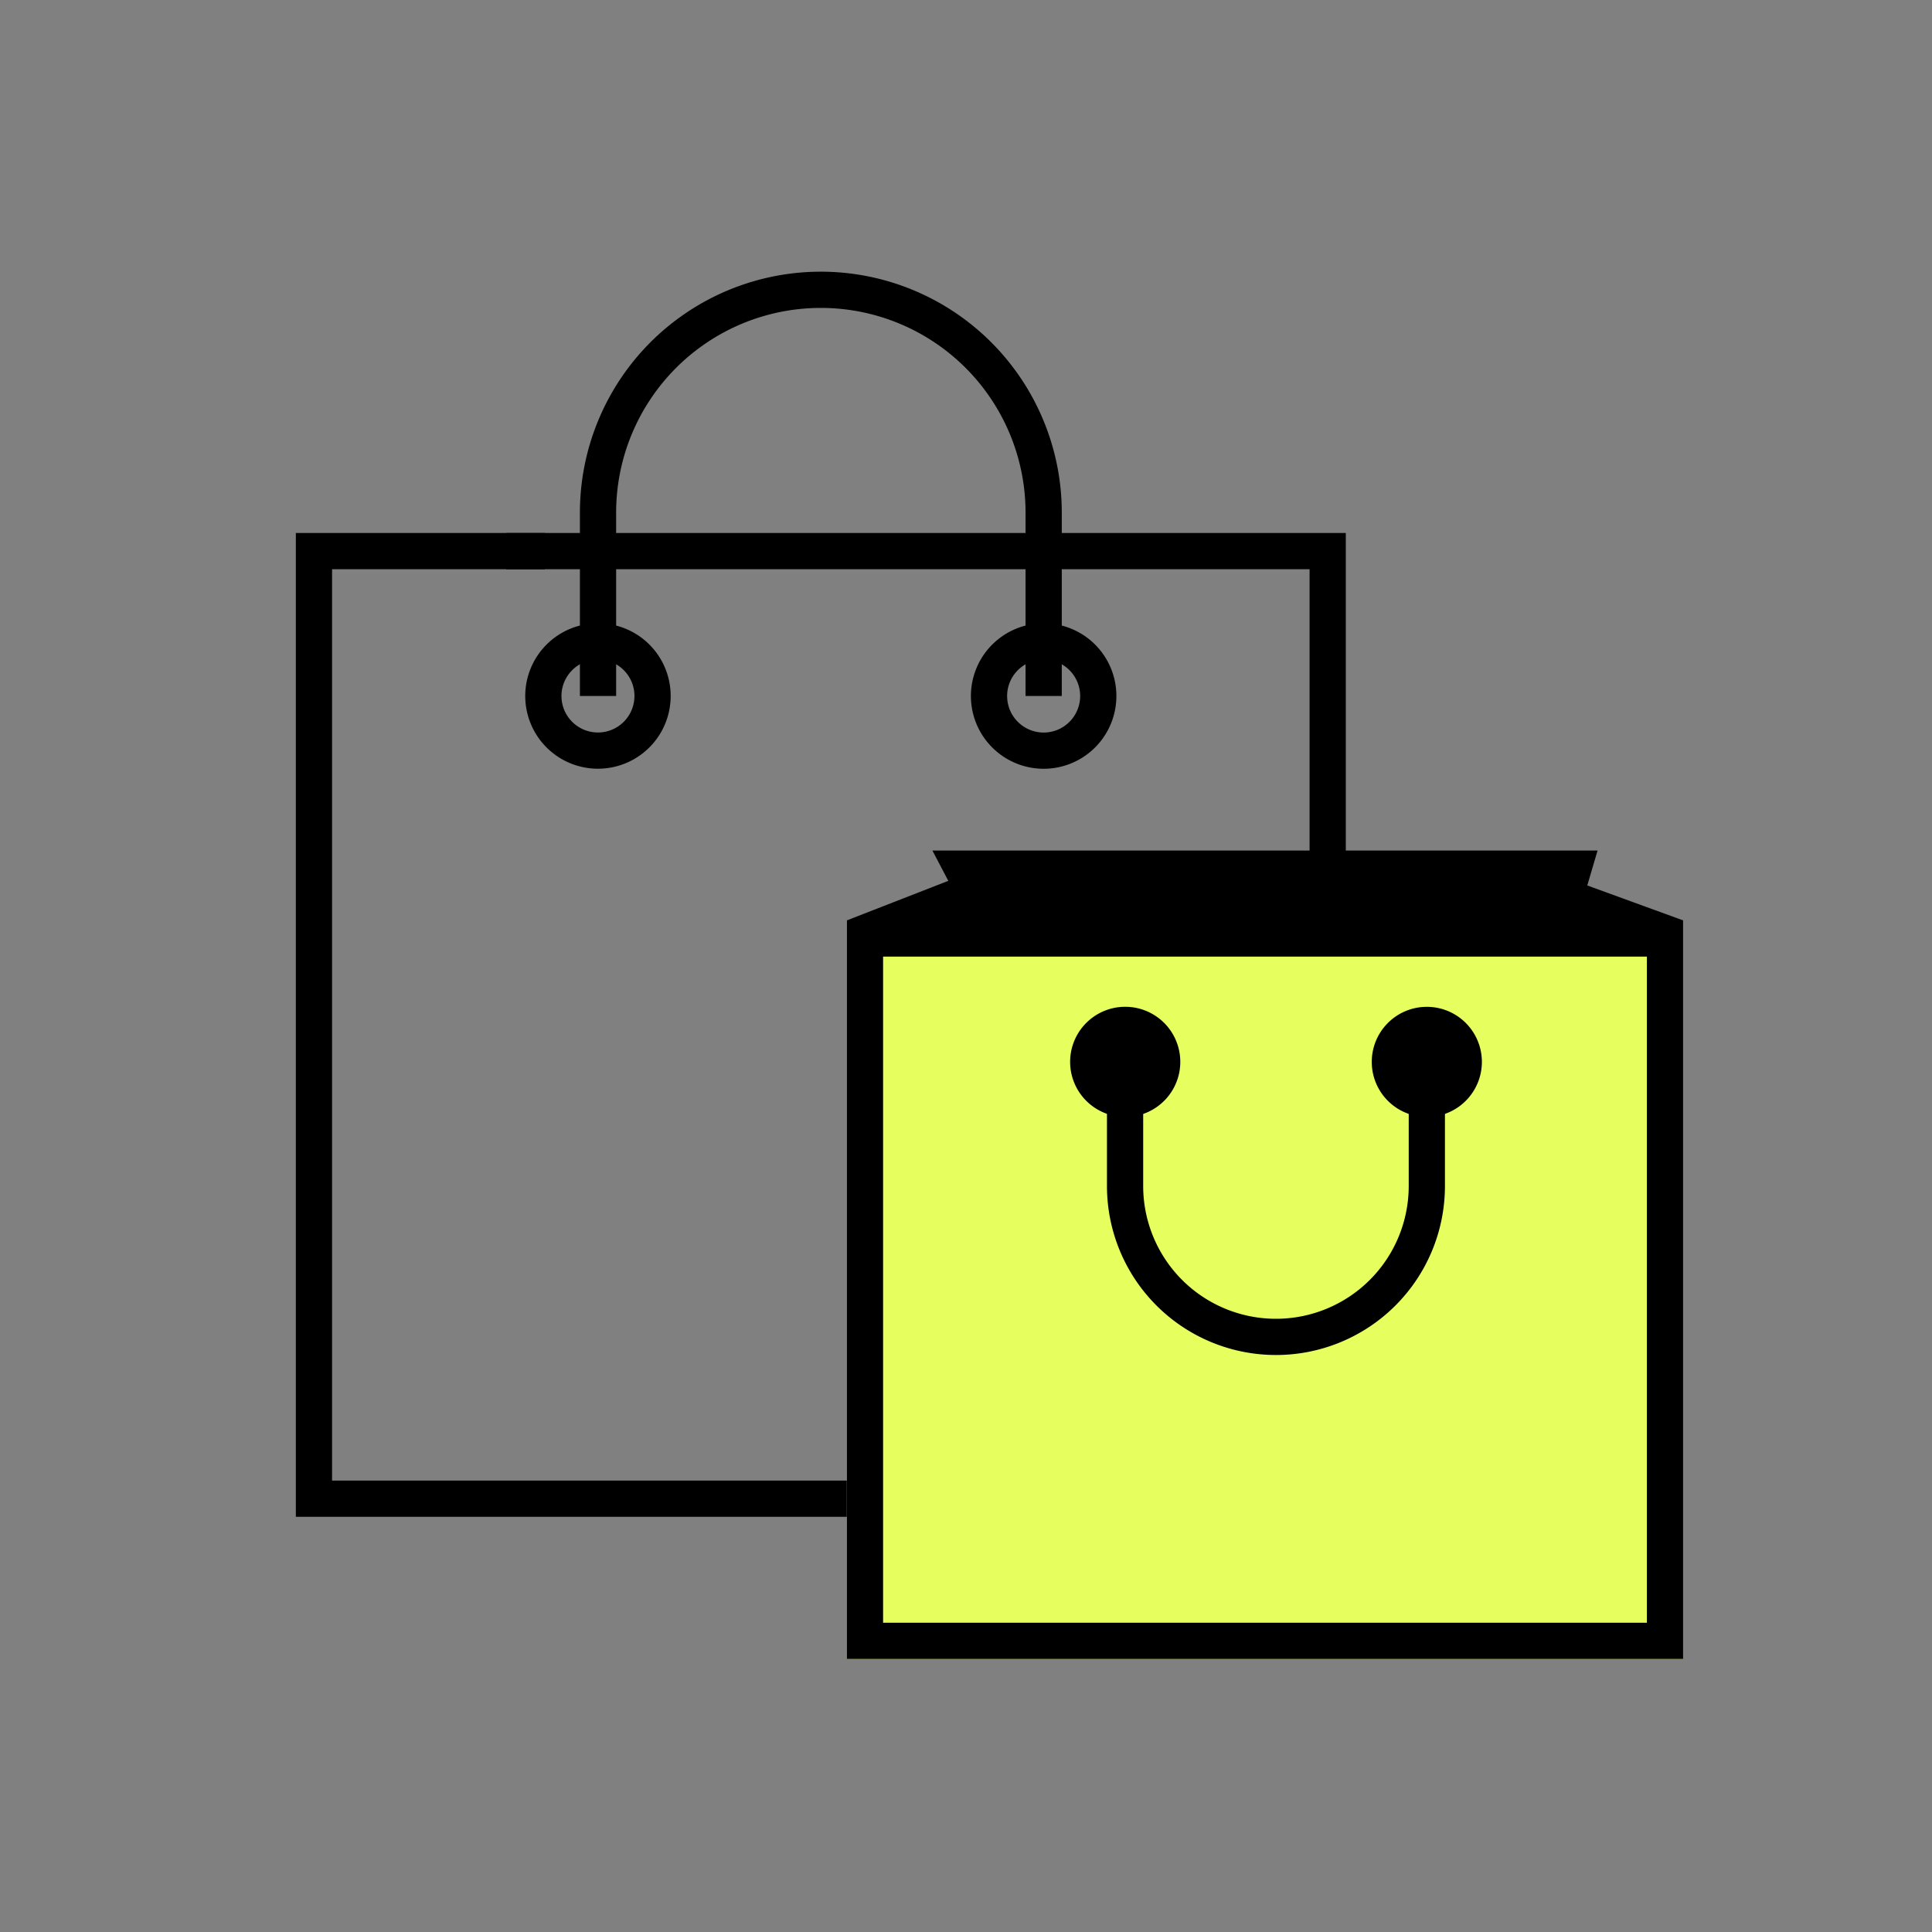<svg xmlns="http://www.w3.org/2000/svg" width="80" height="80" viewBox="0 0 80 80">
  <rect x="0" y="0" width="80" height="80" fill="#808080" stroke="none"/>
  <g id="그룹_24206" data-name="그룹 24206" transform="translate(-1074 -684)">
    <rect id="사각형_27453" data-name="사각형 27453" width="80" height="80" transform="translate(1074 684)" fill="rgba(255,255,255,0)"/>
    <rect id="사각형_27459" data-name="사각형 27459" width="80" height="80" transform="translate(1074 684)" fill="rgba(255,200,200,0)"/>
    <g id="그룹_24205" data-name="그룹 24205" transform="translate(794.763 363.344)">
      <g id="사각형_27462" data-name="사각형 27462" transform="translate(314.304 358.767)" fill="#e7ff5e" stroke="#000" stroke-miterlimit="10" stroke-width="1.5">
        <rect width="34.627" height="30.583" stroke="none"/>
        <rect x="0.75" y="0.75" width="33.127" height="29.083" fill="none"/>
      </g>
      <g id="패스_7957" data-name="패스 7957" stroke-miterlimit="10">
        <path d="M 344.683 358.017 L 318.294 358.017 L 318.776 357.829 L 319.557 357.525 L 319.168 356.782 L 319.086 356.625 L 344.386 356.625 L 344.243 357.109 L 344.045 357.784 L 344.683 358.017 Z" stroke="none"/>
        <path d="M 317.846 355.875 L 345.389 355.875 L 344.963 357.321 L 348.931 358.767 L 314.304 358.767 L 318.504 357.13 L 317.846 355.875 Z" stroke="none" fill="#000"/>
      </g>
      <path id="패스_7958" data-name="패스 7958" d="M334.214,356.813V343.476H300.2" fill="none" stroke="#000" stroke-miterlimit="10" stroke-width="1.5"/>
      <path id="패스_7959" data-name="패스 7959" d="M314.3,382.714H292.237V343.476H301.8" fill="none" stroke="#000" stroke-miterlimit="10" stroke-width="1.5"/>
      <path id="패스_7960" data-name="패스 7960" d="M322.453,349.476v-7.593a9.228,9.228,0,0,0-9.227-9.227h0A9.227,9.227,0,0,0,304,341.883v7.593" fill="none" stroke="#000" stroke-miterlimit="10" stroke-width="1.5"/>
      <path id="패스_7961" data-name="패스 7961" d="M306.256,349.378a2.261,2.261,0,1,1-2.356-2.161A2.258,2.258,0,0,1,306.256,349.378Z" fill="none" stroke="#000" stroke-linecap="round" stroke-linejoin="round" stroke-width="1.5"/>
      <path id="패스_7962" data-name="패스 7962" d="M324.712,349.378a2.262,2.262,0,1,1-2.356-2.161A2.26,2.26,0,0,1,324.712,349.378Z" fill="none" stroke="#000" stroke-linecap="round" stroke-linejoin="round" stroke-width="1.5"/>
      <path id="패스_7963" data-name="패스 7963" d="M325.824,364.626v5.141a6.248,6.248,0,0,0,6.247,6.247h0a6.248,6.248,0,0,0,6.248-6.247v-5.141" fill="none" stroke="#000" stroke-linecap="round" stroke-linejoin="round" stroke-width="1.5"/>
      <path id="패스_7964" data-name="패스 7964" d="M336.79,364.691a1.53,1.53,0,1,1,1.6,1.464A1.53,1.53,0,0,1,336.79,364.691Z" stroke="#000" stroke-linecap="round" stroke-linejoin="round" stroke-width="1.5"/>
      <path id="패스_7965" data-name="패스 7965" d="M324.3,364.691a1.531,1.531,0,1,1,1.6,1.464A1.531,1.531,0,0,1,324.3,364.691Z" stroke="#000" stroke-linecap="round" stroke-linejoin="round" stroke-width="1.5"/>
    </g>
  </g>
</svg>
